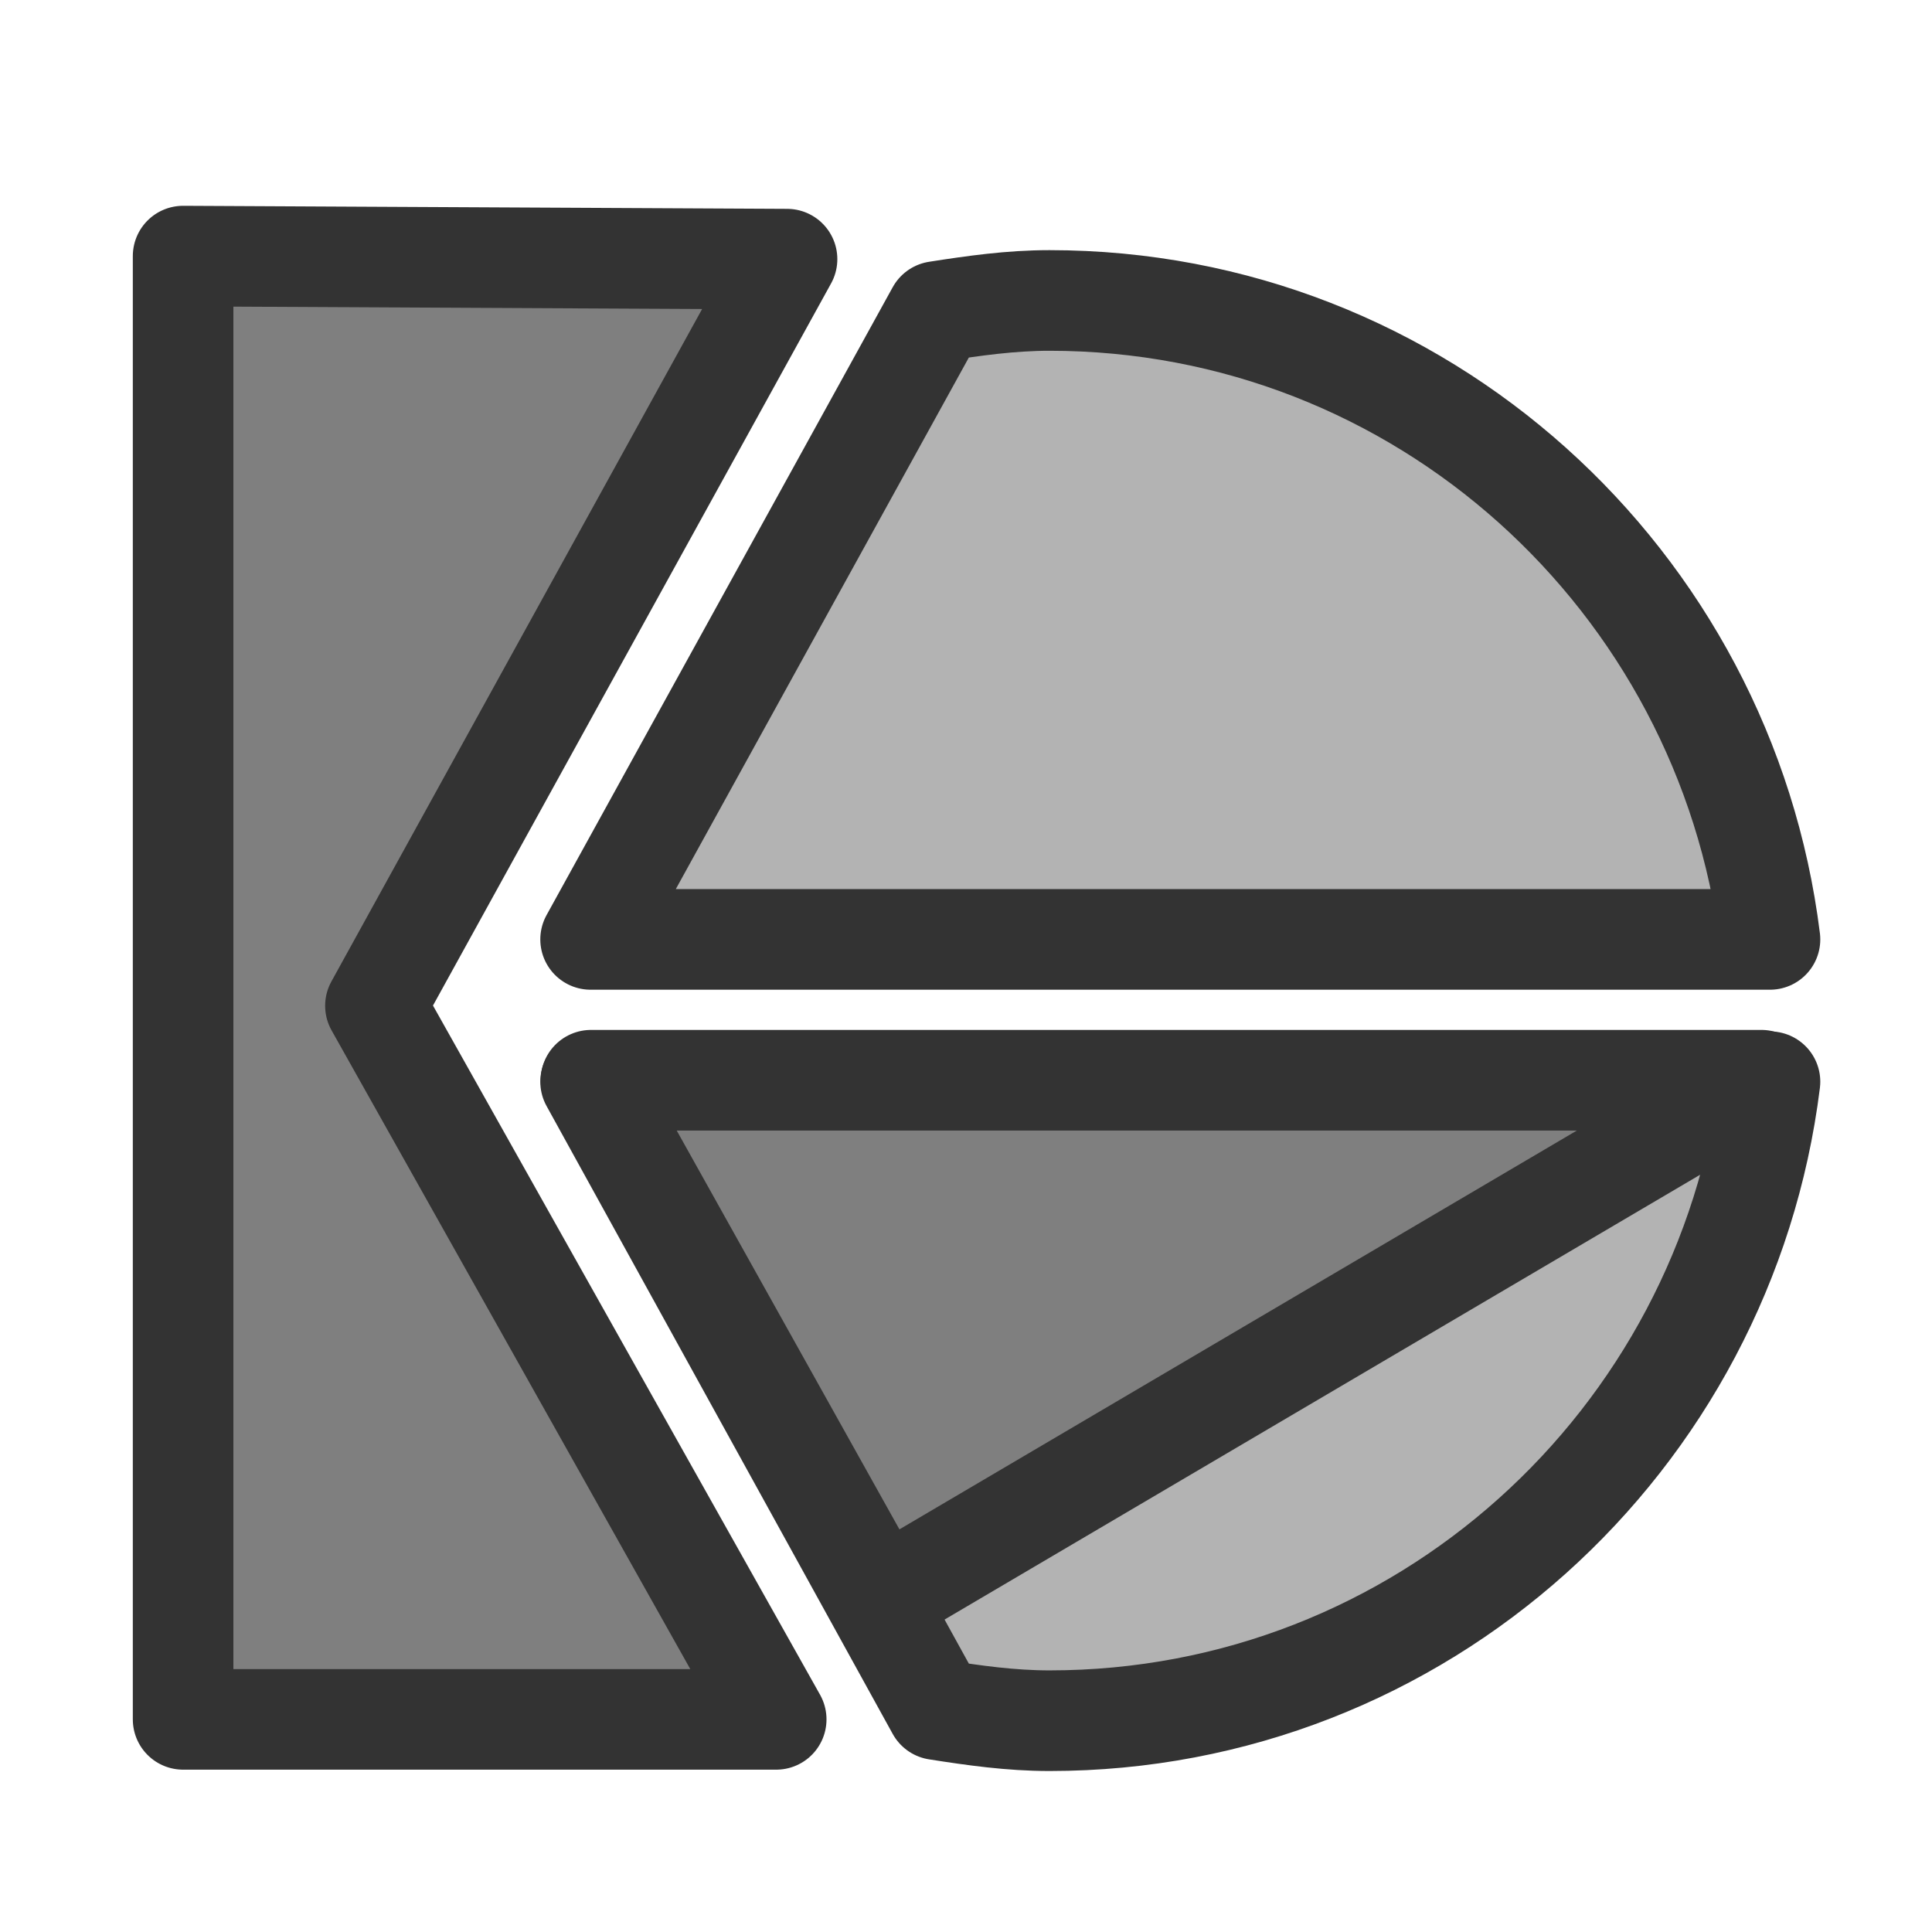 <?xml version="1.0" encoding="UTF-8" standalone="no"?>
<!DOCTYPE svg PUBLIC "-//W3C//DTD SVG 20010904//EN"
"http://www.w3.org/TR/2001/REC-SVG-20010904/DTD/svg10.dtd">
<svg xmlns='http://www.w3.org/2000/svg' xmlns:sodipodi='http://sodipodi.sourceforge.net/DTD/sodipodi-0.dtd' xmlns:cc='http://web.resource.org/cc/' xmlns:xlink='http://www.w3.org/1999/xlink' xmlns:dc='http://purl.org/dc/elements/1.1/' xmlns:rdf='http://www.w3.org/1999/02/22-rdf-syntax-ns#' xmlns:inkscape='http://www.inkscape.org/namespaces/inkscape' sodipodi:docname='kivio.svg' sodipodi:version='0.32' height='60' width='60' _SVGFile__filename='scalable/apps/kivio.svg' version='1.0' y='0' x='0' inkscape:version='0.39' id='svg1' sodipodi:docbase='/home/danny/work/flat/scalable/apps'>
  <sodipodi:namedview bordercolor='#666666' inkscape:pageshadow='2' inkscape:window-y='0' pagecolor='#ffffff' inkscape:window-height='669' inkscape:zoom='6.9465337' inkscape:window-x='0' borderopacity='1.0' inkscape:cx='36.435925' inkscape:cy='23.999998' inkscape:window-width='1016' inkscape:pageopacity='0.0' id='base'/>
  <defs id='defs3'>
    <linearGradient id='linearGradient900'>
      <stop style='stop-color:#000;stop-opacity:1;' id='stop901' offset='0'/>
      <stop style='stop-color:#fff;stop-opacity:1;' id='stop902' offset='1'/>
    </linearGradient>
    <linearGradient xlink:href='#linearGradient900' id='linearGradient903'/>
    <linearGradient xlink:href='#linearGradient900' id='linearGradient904'/>
    <linearGradient xlink:href='#linearGradient900' id='linearGradient905'/>
    <linearGradient xlink:href='#linearGradient900' id='linearGradient906'/>
    <linearGradient xlink:href='#linearGradient900' id='linearGradient907'/>
  </defs>
  <path style='fill:#7f7f7f;fill-rule:evenodd;stroke:#333333;stroke-opacity:1;stroke-width:3.723;stroke-linejoin:round;stroke-linecap:round;fill-opacity:1;stroke-dasharray:none;' d='M 2.699,3.317 L 2.699,57.481 L 24.653,57.481 L 9.818,31.067 L 25.054,3.43 L 2.699,3.317 z ' sodipodi:nodetypes='cccccc' transform='matrix(0.839,0,0,0.839,3.422,5.17)' sodipodi:stroke-cmyk='(0.0000000 0.0000000 0.0000000 0.80000001)' id='path953'/>
  <g id='g1541'>
    <path style='fill:#b3b3b3;fill-opacity:1;fill-rule:evenodd;stroke:#333333;stroke-width:3.125;stroke-linecap:round;stroke-linejoin:round;stroke-opacity:1;' transform='translate(-0.72,-2.159)' d='M 33.312,11.49 C 32.11,11.49 30.964,11.653 29.812,11.833 L 19.062,31.333 L 55.688,31.333 C 54.301,20.172 44.849,11.49 33.312,11.49 z ' sodipodi:stroke-cmyk='(0.0000000 0.0000000 0.0000000 0.80000001)' id='path968'/>
    <path style='fill:#b3b3b3;fill-opacity:1;fill-rule:evenodd;stroke:#333333;stroke-width:3.125;stroke-linecap:round;stroke-linejoin:round;stroke-opacity:1;' transform='translate(-0.72,-2.699)' d='M 33.312,56.137 C 32.11,56.137 30.964,55.974 29.812,55.793 L 19.062,36.293 L 55.688,36.293 C 54.301,47.455 44.849,56.137 33.312,56.137 z ' sodipodi:stroke-cmyk='(0.0000000 0.0000000 0.0000000 0.80000001)' id='path969'/>
    <path style='fill: #7f7f7f;fill-rule:evenodd;stroke:#333333;stroke-opacity:1;stroke-width:3.125;stroke-linejoin:round;stroke-linecap:round;fill-opacity: 1.0;stroke-dasharray:none;' d='M 18.354,33.908 L 54.704,33.908 L 27.348,50.013 L 18.354,33.908 z ' sodipodi:nodetypes='cccc' transform='translate(0,-0.36)' sodipodi:stroke-cmyk='(0.0000000 0.0000000 0.0000000 0.80000001)' id='path970'/>
  </g>
</svg>